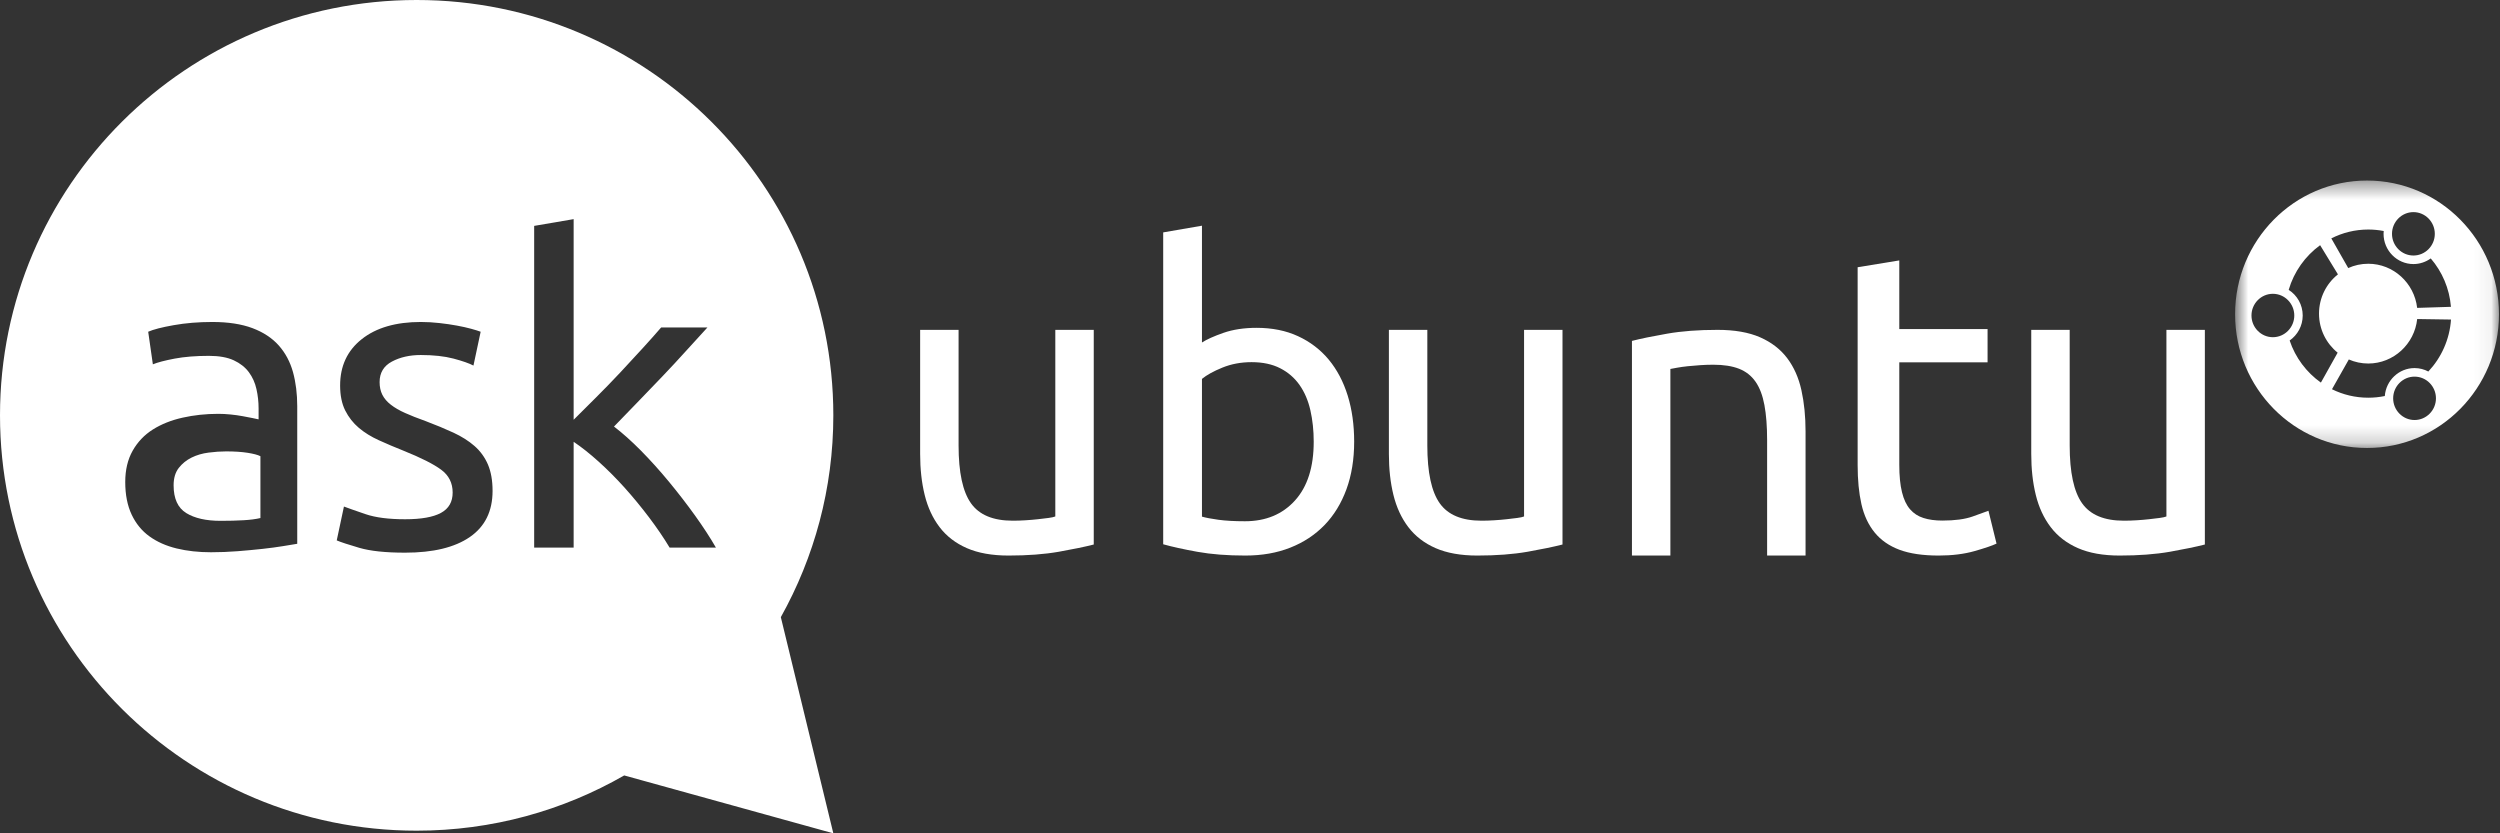 <svg width="144" height="48" viewBox="0 0 144 48" fill="none" xmlns="http://www.w3.org/2000/svg">
<rect x="0" y="0" width="144" height="48" fill="#333333" stroke="none"/>
<path fill-rule="evenodd" clip-rule="evenodd" d="M3.023 0C2.705 0 2.368 0.024 2.012 0.07C1.656 0.116 1.33 0.21 1.034 0.357C0.738 0.503 0.493 0.702 0.296 0.954C0.099 1.207 0 1.541 0 1.954C0 2.72 0.242 3.253 0.727 3.552C1.212 3.85 1.871 4 2.705 4C3.205 4 3.648 3.989 4.035 3.965C4.421 3.943 4.742 3.901 5 3.839V0.277C4.849 0.199 4.602 0.135 4.262 0.081C3.92 0.027 3.508 0 3.023 0Z" transform="translate(10 26)" fill="white"/>
<path fill-rule="evenodd" clip-rule="evenodd" d="M38.57 31.542C38.228 30.973 37.832 30.392 37.384 29.799C36.935 29.206 36.467 28.637 35.978 28.091C35.488 27.547 34.99 27.048 34.485 26.593C33.98 26.137 33.499 25.756 33.042 25.447V31.542H30.768V13.011L33.042 12.622V24.178C33.433 23.788 33.865 23.359 34.339 22.886C34.812 22.415 35.276 21.935 35.733 21.449C36.19 20.961 36.622 20.493 37.029 20.046C37.437 19.599 37.788 19.204 38.081 18.863H40.747C40.371 19.27 39.965 19.716 39.524 20.204C39.084 20.692 38.628 21.184 38.155 21.679C37.681 22.175 37.205 22.672 36.724 23.167C36.242 23.663 35.79 24.131 35.366 24.569C35.855 24.943 36.373 25.406 36.92 25.958C37.465 26.511 38.003 27.108 38.533 27.75C39.063 28.392 39.565 29.042 40.038 29.701C40.51 30.36 40.91 30.973 41.237 31.542H38.57ZM27.063 30.932C26.19 31.534 24.948 31.834 23.333 31.834C22.208 31.834 21.328 31.741 20.692 31.554C20.055 31.368 19.623 31.225 19.396 31.127L19.811 29.177C20.071 29.275 20.487 29.421 21.058 29.616C21.629 29.811 22.388 29.909 23.333 29.909C24.262 29.909 24.951 29.787 25.4 29.542C25.848 29.299 26.073 28.909 26.073 28.372C26.073 27.82 25.853 27.381 25.412 27.056C24.972 26.73 24.247 26.365 23.235 25.958C22.746 25.764 22.277 25.565 21.829 25.361C21.38 25.158 20.992 24.918 20.667 24.642C20.341 24.366 20.08 24.033 19.884 23.643C19.689 23.253 19.591 22.773 19.591 22.204C19.591 21.082 20.006 20.192 20.838 19.534C21.67 18.875 22.803 18.546 24.238 18.546C24.596 18.546 24.955 18.567 25.314 18.608C25.673 18.649 26.007 18.696 26.317 18.754C26.627 18.811 26.9 18.872 27.136 18.937C27.373 19.002 27.556 19.059 27.686 19.108L27.271 21.057C27.026 20.928 26.643 20.794 26.122 20.655C25.599 20.518 24.972 20.449 24.238 20.449C23.603 20.449 23.047 20.574 22.575 20.826C22.102 21.078 21.865 21.473 21.865 22.008C21.865 22.285 21.918 22.53 22.024 22.741C22.131 22.952 22.293 23.143 22.514 23.313C22.734 23.484 23.007 23.643 23.333 23.788C23.659 23.935 24.05 24.089 24.508 24.252C25.11 24.48 25.648 24.703 26.122 24.923C26.593 25.142 26.998 25.398 27.332 25.69C27.666 25.982 27.923 26.337 28.103 26.751C28.281 27.166 28.372 27.674 28.372 28.275C28.372 29.446 27.935 30.331 27.063 30.932ZM17.121 31.322C16.925 31.356 16.653 31.4 16.302 31.457C15.951 31.515 15.555 31.567 15.115 31.616C14.675 31.664 14.198 31.709 13.684 31.75C13.171 31.79 12.661 31.81 12.156 31.81C11.438 31.81 10.777 31.738 10.174 31.591C9.571 31.444 9.049 31.213 8.609 30.895C8.17 30.579 7.827 30.16 7.582 29.64C7.338 29.12 7.214 28.494 7.214 27.764C7.214 27.064 7.357 26.463 7.643 25.958C7.928 25.455 8.316 25.048 8.805 24.739C9.295 24.431 9.864 24.203 10.518 24.057C11.169 23.911 11.853 23.837 12.572 23.837C12.8 23.837 13.036 23.849 13.281 23.874C13.525 23.898 13.758 23.931 13.978 23.972C14.198 24.013 14.389 24.048 14.552 24.082C14.715 24.114 14.83 24.138 14.895 24.155V23.52C14.895 23.146 14.854 22.777 14.772 22.412C14.691 22.045 14.544 21.721 14.333 21.436C14.12 21.152 13.832 20.924 13.464 20.753C13.097 20.583 12.621 20.497 12.034 20.497C11.284 20.497 10.627 20.55 10.064 20.655C9.502 20.762 9.082 20.871 8.805 20.985L8.536 19.108C8.829 18.978 9.319 18.851 10.003 18.73C10.689 18.608 11.43 18.546 12.229 18.546C13.142 18.546 13.912 18.665 14.54 18.9C15.167 19.137 15.674 19.469 16.057 19.9C16.44 20.331 16.712 20.843 16.877 21.436C17.039 22.03 17.121 22.683 17.121 23.398V31.322ZM48 23.923C48 10.711 37.255 0 24 0C10.745 0 0 10.711 0 23.923C0 37.136 10.745 47.847 24 47.847C28.354 47.847 32.434 46.687 35.955 44.665L48 48L44.976 35.548C46.899 32.106 48 28.144 48 23.923Z" fill="white"/>
<path fill-rule="evenodd" clip-rule="evenodd" d="M10 12.364C9.492 12.494 8.822 12.633 7.988 12.781C7.155 12.927 6.19 13 5.095 13C4.143 13 3.341 12.857 2.69 12.572C2.039 12.287 1.516 11.883 1.118 11.36C0.722 10.839 0.437 10.222 0.262 9.511C0.087 8.802 0 8.015 0 7.149V0H2.214V6.659C2.214 8.21 2.453 9.32 2.929 9.989C3.404 10.659 4.206 10.992 5.334 10.992C5.571 10.992 5.817 10.985 6.071 10.968C6.325 10.953 6.563 10.932 6.786 10.907C7.008 10.883 7.21 10.858 7.393 10.834C7.575 10.81 7.706 10.781 7.786 10.748V0H10V12.364Z" transform="translate(53 19)" fill="white"/>
<path fill-rule="evenodd" clip-rule="evenodd" d="M2.233 16.758C2.458 16.823 2.774 16.882 3.183 16.939C3.591 16.995 4.098 17.024 4.707 17.024C5.908 17.024 6.869 16.626 7.59 15.829C8.31 15.034 8.67 13.905 8.67 12.442C8.67 11.799 8.606 11.196 8.478 10.633C8.351 10.072 8.142 9.584 7.854 9.175C7.566 8.765 7.193 8.443 6.737 8.21C6.281 7.977 5.732 7.86 5.092 7.86C4.483 7.86 3.922 7.965 3.41 8.174C2.897 8.383 2.505 8.6 2.233 8.824V16.758ZM2.233 6.728C2.505 6.551 2.918 6.366 3.471 6.172C4.022 5.98 4.659 5.883 5.38 5.883C6.276 5.883 7.073 6.043 7.77 6.366C8.466 6.688 9.055 7.137 9.536 7.715C10.016 8.295 10.379 8.986 10.629 9.79C10.877 10.593 11 11.477 11 12.442C11 13.454 10.852 14.368 10.557 15.178C10.259 15.991 9.839 16.678 9.295 17.241C8.75 17.804 8.095 18.237 7.326 18.542C6.557 18.848 5.692 19 4.731 19C3.691 19 2.77 18.928 1.969 18.784C1.168 18.639 0.512 18.494 0 18.35V0.386L2.233 0V6.728Z" transform="translate(67 13)" fill="white"/>
<path fill-rule="evenodd" clip-rule="evenodd" d="M10 12.364C9.492 12.494 8.822 12.633 7.988 12.781C7.155 12.927 6.19 13 5.095 13C4.143 13 3.341 12.857 2.69 12.572C2.039 12.287 1.516 11.883 1.118 11.36C0.722 10.839 0.437 10.222 0.262 9.511C0.087 8.802 0 8.015 0 7.149V0H2.214V6.659C2.214 8.21 2.453 9.32 2.929 9.989C3.404 10.659 4.206 10.992 5.334 10.992C5.571 10.992 5.817 10.985 6.071 10.968C6.325 10.953 6.563 10.932 6.786 10.907C7.008 10.883 7.21 10.858 7.393 10.834C7.575 10.81 7.706 10.781 7.786 10.748V0H10V12.364Z" transform="translate(80 19)" fill="white"/>
<path fill-rule="evenodd" clip-rule="evenodd" d="M0 0.636C0.508 0.506 1.183 0.367 2.024 0.22C2.865 0.073 3.833 0 4.928 0C5.913 0 6.73 0.143 7.381 0.428C8.032 0.714 8.552 1.113 8.941 1.628C9.329 2.142 9.604 2.758 9.762 3.477C9.921 4.194 10 4.986 10 5.851V13H7.786V6.341C7.786 5.558 7.734 4.888 7.631 4.333C7.528 3.779 7.358 3.329 7.119 2.987C6.881 2.644 6.563 2.395 6.167 2.239C5.77 2.085 5.278 2.008 4.691 2.008C4.453 2.008 4.206 2.015 3.953 2.032C3.698 2.049 3.456 2.068 3.226 2.093C2.995 2.117 2.789 2.146 2.607 2.179C2.425 2.212 2.294 2.236 2.214 2.252V13H0V0.636Z" transform="translate(94 19)" fill="white"/>
<path fill-rule="evenodd" clip-rule="evenodd" d="M2.399 3.955H7.484V5.871H2.399V11.767C2.399 12.406 2.451 12.934 2.555 13.352C2.658 13.77 2.812 14.097 3.019 14.334C3.225 14.572 3.483 14.74 3.794 14.837C4.103 14.936 4.464 14.985 4.877 14.985C5.599 14.985 6.18 14.907 6.618 14.752C7.058 14.597 7.364 14.486 7.535 14.42L8 16.311C7.759 16.427 7.337 16.57 6.736 16.742C6.134 16.913 5.445 17 4.67 17C3.758 17 3.006 16.889 2.412 16.668C1.82 16.447 1.341 16.115 0.98 15.673C0.619 15.23 0.365 14.687 0.218 14.039C0.072 13.393 0 12.644 0 11.791V0.393L2.399 0V3.955Z" transform="translate(107 15)" fill="white"/>
<path fill-rule="evenodd" clip-rule="evenodd" d="M10 12.364C9.492 12.494 8.822 12.633 7.988 12.781C7.155 12.927 6.19 13 5.095 13C4.143 13 3.341 12.857 2.69 12.572C2.039 12.287 1.516 11.883 1.118 11.36C0.722 10.839 0.437 10.222 0.262 9.511C0.087 8.802 0 8.015 0 7.149V0H2.214V6.659C2.214 8.21 2.453 9.32 2.929 9.989C3.404 10.659 4.206 10.992 5.334 10.992C5.571 10.992 5.817 10.985 6.071 10.968C6.325 10.953 6.563 10.932 6.786 10.907C7.008 10.883 7.21 10.858 7.393 10.834C7.575 10.81 7.706 10.781 7.786 10.748V0H10V12.364Z" transform="translate(117 19)" fill="white"/>
<mask id="mask0" mask-type="alpha" maskUnits="userSpaceOnUse" x="128" y="10" width="16" height="16">
<path fill-rule="evenodd" clip-rule="evenodd" d="M0 0H15.199V15.405H0V0Z" transform="translate(128.741 10.399)" fill="white"/>
</mask>
<g mask="url(#mask0)">
<path fill-rule="evenodd" clip-rule="evenodd" d="M11.131 11.001C10.893 10.874 10.624 10.802 10.337 10.802C9.435 10.802 8.691 11.514 8.624 12.412C8.315 12.476 7.996 12.509 7.671 12.509C6.923 12.509 6.214 12.334 5.581 12.021L6.551 10.306C6.895 10.457 7.274 10.54 7.671 10.54C9.129 10.54 10.336 9.414 10.489 7.977L12.437 8.007C12.357 9.163 11.874 10.208 11.131 11.001ZM10.337 13.794C9.658 13.794 9.105 13.233 9.105 12.545C9.105 11.856 9.658 11.295 10.337 11.295C11.017 11.295 11.57 11.856 11.57 12.545C11.57 13.233 11.017 13.794 10.337 13.794ZM3.143 9.214C3.595 8.899 3.895 8.371 3.895 7.774C3.895 7.153 3.572 6.606 3.087 6.297C3.393 5.249 4.041 4.347 4.898 3.724L5.924 5.404C5.261 5.931 4.834 6.75 4.834 7.667C4.834 8.575 5.254 9.387 5.907 9.915L4.943 11.639C4.113 11.052 3.473 10.204 3.143 9.214ZM2.176 9.024C1.497 9.024 0.944 8.462 0.944 7.774C0.944 7.086 1.497 6.524 2.176 6.524C2.856 6.524 3.41 7.086 3.41 7.774C3.41 8.462 2.856 9.024 2.176 9.024ZM7.671 2.822C7.974 2.822 8.272 2.852 8.561 2.907C8.556 2.961 8.552 3.014 8.552 3.07C8.552 4.028 9.325 4.811 10.272 4.811C10.643 4.811 10.987 4.69 11.27 4.486C11.923 5.246 12.348 6.212 12.433 7.274L10.487 7.335C10.324 5.908 9.122 4.793 7.671 4.793C7.26 4.793 6.869 4.881 6.517 5.041L5.543 3.332C6.184 3.006 6.907 2.822 7.671 2.822ZM10.272 1.819C10.95 1.819 11.504 2.382 11.504 3.07C11.504 3.758 10.95 4.319 10.272 4.319C9.593 4.319 9.038 3.758 9.038 3.07C9.038 2.382 9.593 1.819 10.272 1.819ZM7.6 0C3.402 0 0 3.449 0 7.702C0 11.956 3.402 15.405 7.6 15.405C11.798 15.405 15.2 11.956 15.2 7.702C15.2 3.449 11.798 0 7.6 0Z" transform="translate(128.741 10.399)" fill="white"/>
</g>
</svg>

